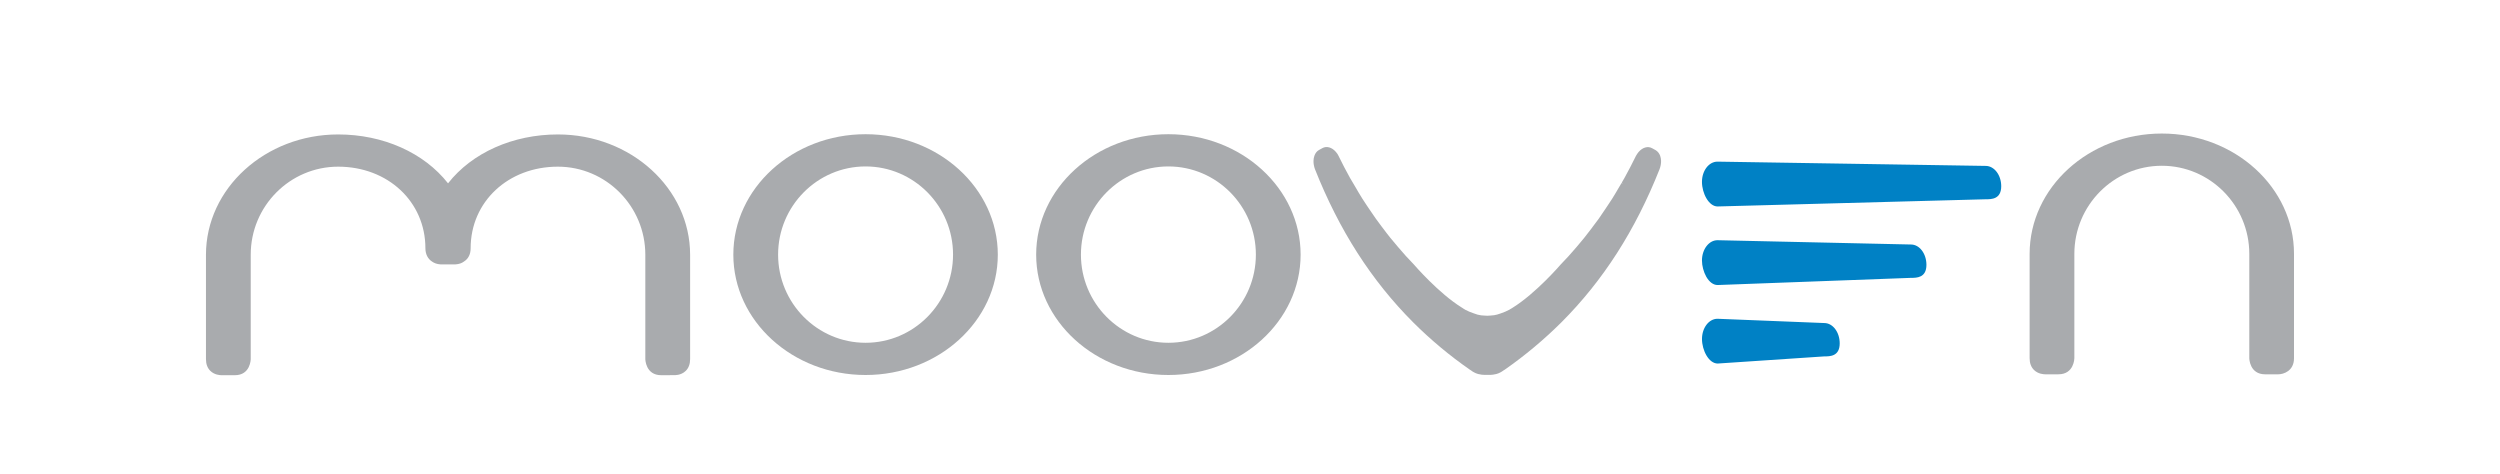<?xml version="1.0" encoding="utf-8"?>
<!-- Generator: Adobe Illustrator 24.0.3, SVG Export Plug-In . SVG Version: 6.00 Build 0)  -->
<svg version="1.1" id="Camada_1" xmlns="http://www.w3.org/2000/svg" xmlns:xlink="http://www.w3.org/1999/xlink" x="0px" y="0px"
	 viewBox="0 0 855 162" style="enable-background:new 0 0 855 162;" xml:space="preserve">
<style type="text/css">
	.st0{fill:#A9ABAE;}
	.st1{fill:#0081C5;}
</style>
<g>
	<g>
		<g>
			<g>
				<g>
					<path class="st0" d="M399.59,117.23c-16.49,0-29.91-13.53-29.91-30.15c0-16.62,13.42-30.16,29.91-30.16
						c16.5,0,29.92,13.53,29.92,30.16C429.51,103.7,416.08,117.23,399.59,117.23 M399.59,45.9c-24.93,0-45.22,18.46-45.22,41.19
						c0,22.7,20.29,41.16,45.22,41.16c24.93,0,45.22-18.46,45.22-41.16C444.81,64.37,424.52,45.9,399.59,45.9"/>
				</g>
				<g>
					<path class="st0" d="M296.03,117.23c-16.51,0-29.92-13.53-29.92-30.15c0-16.62,13.42-30.16,29.92-30.16
						c16.5,0,29.91,13.53,29.91,30.16C325.93,103.7,312.53,117.23,296.03,117.23 M296.03,45.9c-24.95,0-45.23,18.46-45.23,41.19
						c0,22.7,20.28,41.16,45.23,41.16c24.93,0,45.22-18.46,45.22-41.16C341.24,64.37,320.96,45.9,296.03,45.9"/>
				</g>
				<g>
					<path class="st0" d="M236.02,87.14c0-22.7-20.28-41.16-45.22-41.16c-15.36,0-29.35,6.24-37.57,16.72
						c-8.22-10.48-22.21-16.72-37.57-16.72c-24.93,0-45.22,18.46-45.22,41.16c0,0-0.01,30.93,0,35.66c0,1.72,0.51,3.08,1.51,4.05
						c1.4,1.36,3.26,1.47,3.81,1.47h0.14h4.41c5.38,0,5.44-5.46,5.44-5.52V87.14C85.72,70.51,99.15,57,115.65,57
						c17.02,0,29.84,12,29.84,27.91c0,1.99,0.82,3.62,2.26,4.54c0.77,0.56,1.73,0.88,2.8,0.96c0.27,0.01,0.45,0.02,0.48,0.02h4.43
						c0,0,0.17-0.01,0.4-0.02c1.11-0.08,2.07-0.4,2.78-0.94c1.53-0.94,2.32-2.53,2.32-4.55C160.95,69,173.78,57,190.79,57
						c16.5,0,29.91,13.51,29.91,30.14v35.66c0,0.06,0.07,5.52,5.45,5.52l4.34-0.02c0.02,0,2.36,0.18,4.02-1.45
						c1-0.97,1.51-2.33,1.51-4.05V87.29V87.14z"/>
				</g>
				<g>
					<path class="st0" d="M739.35,45.67c-24.95,0-45.22,18.46-45.22,41.16v35.67c0,1.71,0.51,3.07,1.52,4.05
						c1.38,1.35,3.26,1.46,3.78,1.46h0.15h4.4c5.38,0,5.45-5.46,5.45-5.51V86.84c0-16.61,13.41-30.15,29.91-30.15
						s29.92,13.53,29.92,30.15v35.67c0,0.05,0.06,5.51,5.44,5.51h4.41c1.88,0,5.44-1.15,5.44-5.51V86.84
						C784.58,64.13,764.28,45.67,739.35,45.67"/>
				</g>
				<g>
					<path class="st0" d="M566.17,51.32l-1.15-0.63c-1.45-0.8-3.25-0.29-4.62,1.29c-0.19,0.21-0.34,0.43-0.51,0.68
						c-0.17,0.23-0.32,0.48-0.44,0.73l-0.07,0.15c-1.17,2.42-2.47,4.87-3.82,7.33c-0.3,0.54-0.63,1.07-0.94,1.62l0.43,0.27
						l-0.49-0.16c-0.19,0.31-0.39,0.65-0.57,0.97l-0.2,0.32c-0.79,1.37-1.61,2.78-2.46,4.12c-0.47,0.74-0.99,1.49-1.5,2.27
						l-0.87,1.3c-0.72,1.09-1.46,2.18-2.2,3.24c-0.67,0.93-1.36,1.84-2.06,2.75l-0.36,0.5c-0.86,1.1-1.69,2.2-2.53,3.26
						c-0.85,1.07-1.74,2.09-2.6,3.12c-0.9,1.05-1.81,2.09-2.73,3.12c-0.9,0.97-1.8,1.93-2.77,2.94c-0.08,0.09-8.4,9.77-16.4,14.74
						l-0.2,0.12l-0.38,0.24l-0.17,0.08l-0.3,0.2c-0.93,0.5-1.94,0.94-3,1.29c-0.86,0.32-1.67,0.54-2.4,0.65v-0.02l-1.1,0.11
						c-0.3,0.01-0.57,0.05-0.8,0.05l-0.26,0.01h-0.12l-0.21-0.01c-0.3,0-0.58-0.05-0.86-0.05l-0.95-0.07
						c-0.79-0.09-1.65-0.33-2.58-0.7c-1.02-0.33-2.06-0.78-2.9-1.23l-0.4-0.26l-0.14-0.07l-0.39-0.27l-0.26-0.16
						c-7.77-4.8-16.01-14.31-16.39-14.75c-0.9-0.95-1.82-1.91-2.71-2.88c-0.93-1.03-1.83-2.07-2.72-3.12
						c-0.87-1.03-1.76-2.05-2.61-3.12c-0.86-1.06-1.68-2.16-2.54-3.3l-0.38-0.49c-0.69-0.91-1.36-1.79-2.01-2.72
						c-0.76-1.06-1.49-2.15-2.27-3.31l-0.85-1.26c-0.49-0.73-0.99-1.49-1.47-2.24c-0.86-1.36-1.68-2.77-2.49-4.17l-0.16-0.27
						c-0.2-0.34-0.41-0.67-0.63-1.07c-0.33-0.52-0.65-1.07-0.96-1.62c-1.36-2.44-2.64-4.91-3.82-7.33l-0.06-0.13
						c-0.12-0.27-0.27-0.52-0.42-0.75c-0.17-0.25-0.33-0.47-0.53-0.68c-1.36-1.58-3.18-2.09-4.61-1.29l-1.15,0.63
						c-0.72,0.39-1.27,1.08-1.58,1.98c-0.2,0.54-0.3,1.12-0.31,1.74c-0.03,0.93,0.16,1.91,0.49,2.83
						c8.31,20.93,19.29,38.08,33.6,52.41c5.92,5.91,12.44,11.36,19.36,16.17l0.41,0.25c0.32,0.25,0.67,0.51,1.11,0.71
						c0.36,0.2,0.75,0.36,1.16,0.48l0.36,0.1l0.12,0.01c0.27,0.08,0.57,0.14,0.85,0.17l0.48,0.04l0.26,0.01
						c0.28,0.05,0.6,0.03,0.76,0.02l0.24,0.01h0.02h0.13h0.3h0.19h0.41l0.39-0.01l0.25-0.03l0.49-0.04c0.3-0.03,0.59-0.09,0.86-0.17
						l0.12-0.01l0.35-0.1c0.42-0.12,0.81-0.28,1.23-0.51c0.39-0.19,0.73-0.44,0.99-0.63l0.49-0.3c6.91-4.82,13.41-10.27,19.35-16.17
						c14.31-14.33,25.3-31.48,33.59-52.41c0.35-0.92,0.53-1.9,0.51-2.83c-0.02-0.62-0.14-1.21-0.32-1.75
						C567.45,52.4,566.88,51.72,566.17,51.32"/>
				</g>
				<g>
					<path class="st1" d="M679.12,56.74l-91.75-1.46c-2.93,0-5.3,3.1-5.3,6.92c0,3.89,2.33,8.41,5.34,8.41l91.71-2.46
						c1.98,0,5.3,0,5.3-4.48C684.41,59.85,682.03,56.75,679.12,56.74"/>
				</g>
				<g>
					<path class="st1" d="M653.56,83.62l-66.19-1.47c-2.92,0-5.3,3.12-5.3,6.93c0,1.85,0.56,3.92,1.47,5.55
						c1.05,1.84,2.43,2.85,3.87,2.85l66.13-2.45c1.97,0,5.3,0,5.3-4.47C658.83,86.73,656.47,83.63,653.56,83.62"/>
				</g>
				<g>
					<path class="st1" d="M623.9,110.48l-36.52-1.46c-2.93,0-5.3,3.1-5.3,6.92c0,3.89,2.33,8.39,5.37,8.39l36.43-2.44
						c1.99,0,5.3,0,5.3-4.48C629.17,113.59,626.81,110.48,623.9,110.48"/>
				</g>
			</g>
		</g>
	</g>
</g>
</svg>
